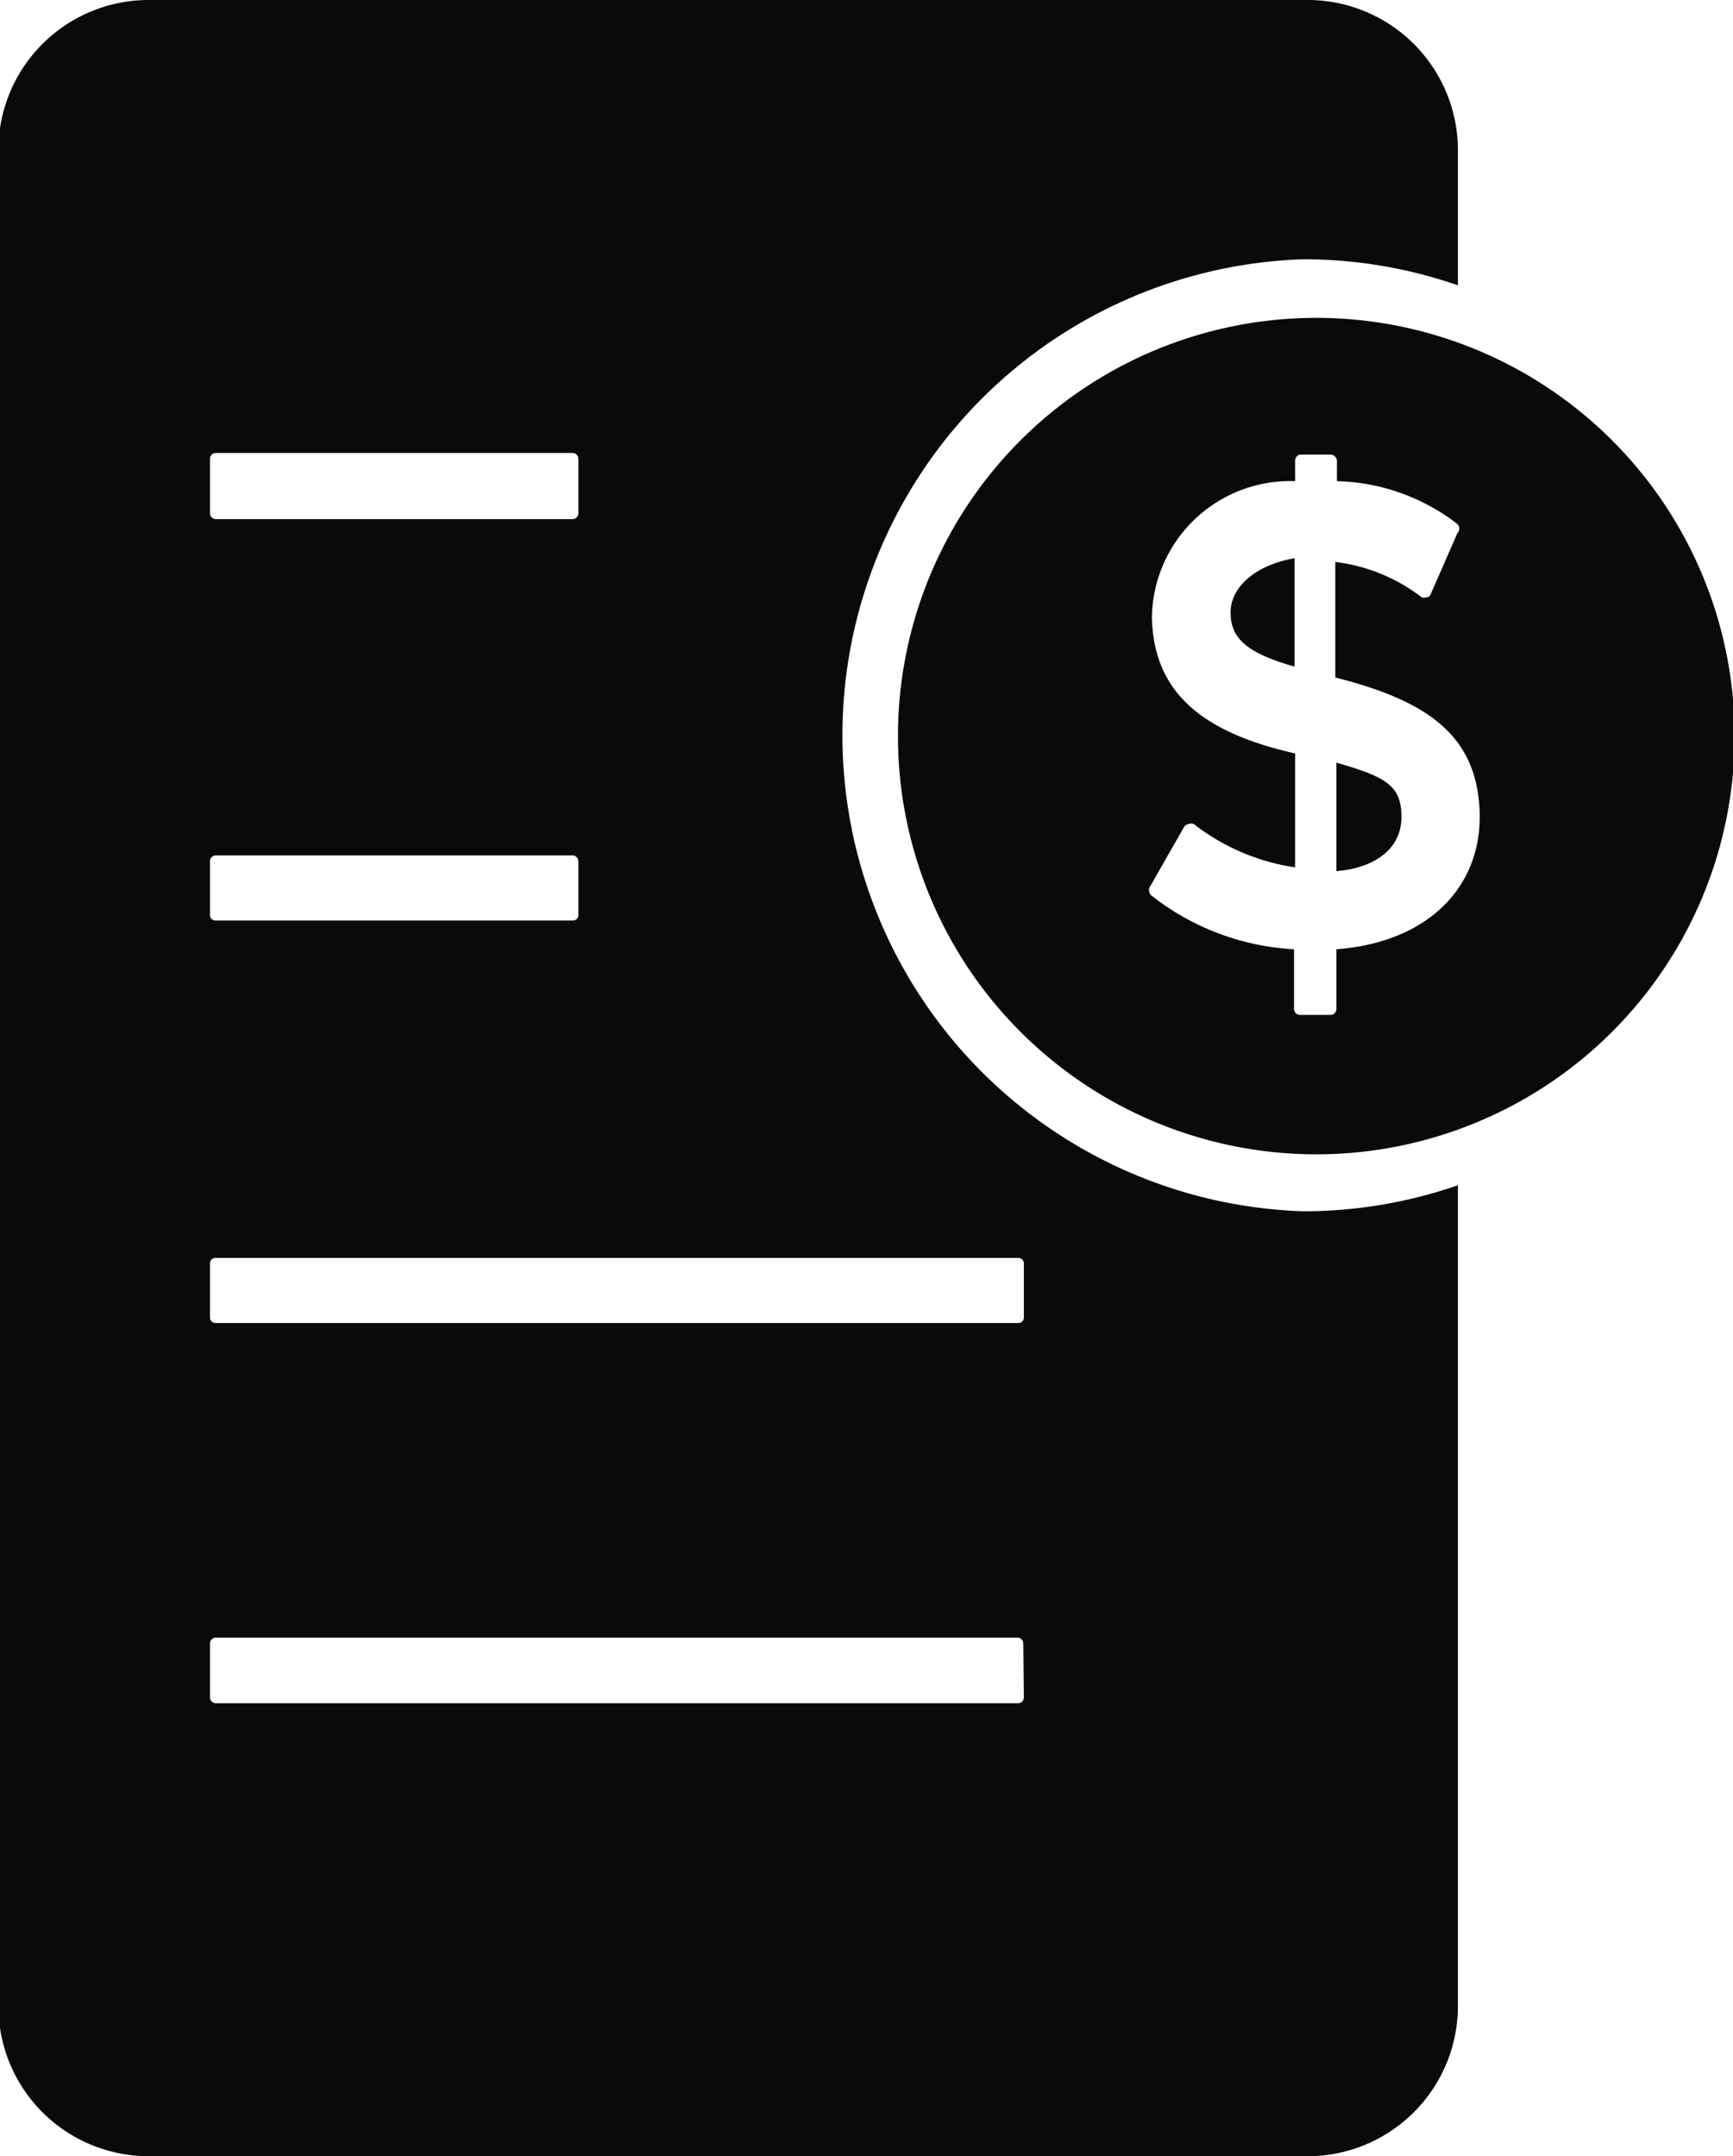 <svg id="icon_app_gasto" data-name="icon app/gasto" xmlns="http://www.w3.org/2000/svg" viewBox="0 0 31.94 39.75"><defs><style>.cls-1{fill:#0a0a0a;}</style></defs><title>factura</title><path class="cls-1" d="M32.13,65.41H10.8A2.77,2.77,0,0,0,8,68.18v34.21a2.77,2.77,0,0,0,2.77,2.77H32.13a2.77,2.77,0,0,0,2.77-2.77V87.26a8.67,8.67,0,0,1-2.86.48,8.78,8.78,0,0,1,0-17.55,8.67,8.67,0,0,1,2.86.48V68.18A2.77,2.77,0,0,0,32.13,65.41ZM11.9,73.87a.11.11,0,0,1,.1-.11h6.59a.11.11,0,0,1,.1.11v1a.11.11,0,0,1-.1.11H12a.11.11,0,0,1-.1-.11Zm0,7.41a.11.11,0,0,1,.1-.1h6.59a.11.11,0,0,1,.1.1v1a.1.1,0,0,1-.1.1H12a.1.1,0,0,1-.1-.1Zm15,15.43a.11.11,0,0,1-.1.1H12a.11.11,0,0,1-.1-.1v-1a.11.11,0,0,1,.1-.11H26.79a.11.11,0,0,1,.1.11Zm-.1-8.11a.1.1,0,0,1,.1.1v1a.1.1,0,0,1-.1.1H12a.1.1,0,0,1-.1-.1v-1a.1.1,0,0,1,.1-.1Z" transform="translate(-8.03 -65.41)"/><path class="cls-1" d="M32.66,79.47v2c.72-.06,1.2-.42,1.2-1S33.57,79.73,32.66,79.47Z" transform="translate(-8.03 -65.41)"/><path class="cls-1" d="M30.71,76.7c0,.48.3.75,1.18,1v-2C31.19,75.82,30.71,76.22,30.71,76.7Z" transform="translate(-8.03 -65.41)"/><path class="cls-1" d="M32.27,71.27A7.71,7.71,0,1,0,40,79,7.71,7.71,0,0,0,32.27,71.27Zm.39,11.64V84a.11.11,0,0,1-.12.12H32a.11.11,0,0,1-.12-.12V82.91a4.65,4.65,0,0,1-2.64-1,.14.14,0,0,1,0-.18l.61-1.07a.13.13,0,0,1,.09-.06.14.14,0,0,1,.09,0,4,4,0,0,0,1.87.8V79.3c-1.77-.4-2.6-1.16-2.64-2.49a2.55,2.55,0,0,1,2.64-2.53v-.37a.11.11,0,0,1,.11-.12h.54a.12.12,0,0,1,.12.12v.37a3.78,3.78,0,0,1,2.22.79.12.12,0,0,1,0,.17l-.49,1.12a.08.08,0,0,1-.08.06.12.12,0,0,1-.09,0,3.24,3.24,0,0,0-1.59-.65V77.9c1.75.44,2.61,1.1,2.66,2.47S34.37,82.78,32.66,82.91Z" transform="translate(-8.03 -65.41)"/></svg>